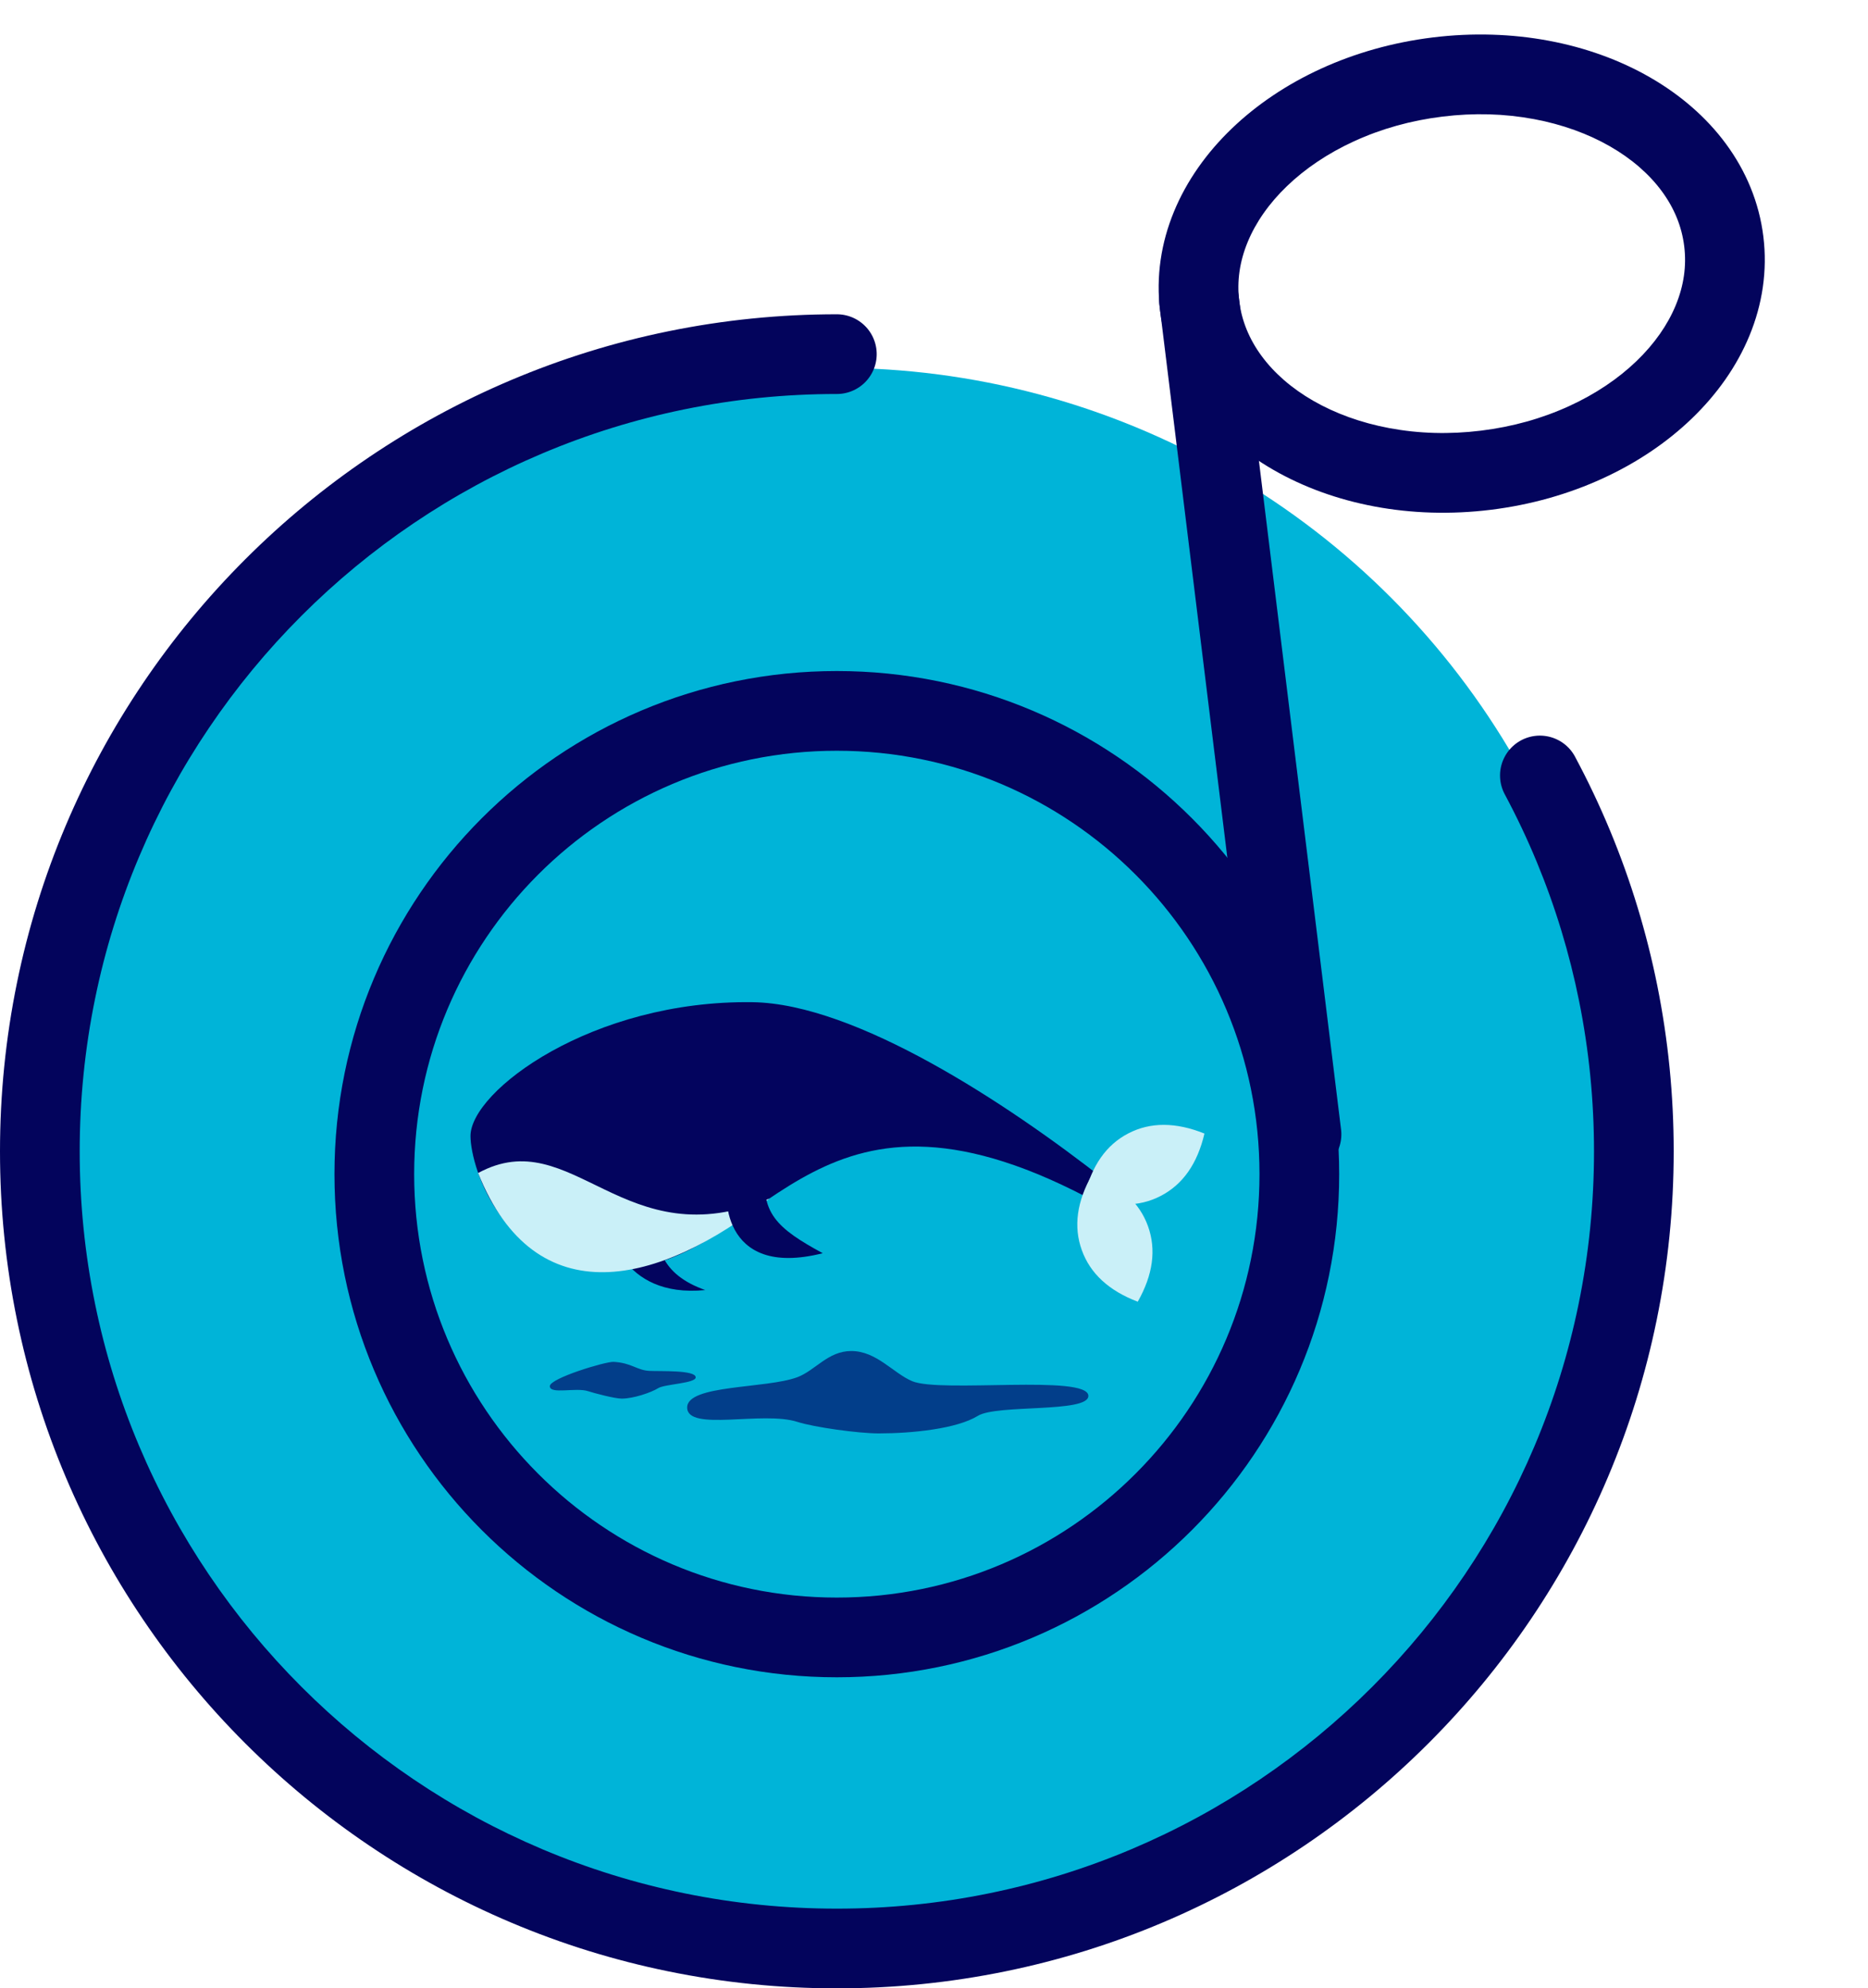 <svg xmlns="http://www.w3.org/2000/svg" xmlns:xlink="http://www.w3.org/1999/xlink" fill="none" version="1.1" width="1429.746" height="1521.518" viewBox="0 0 1429.746 1521.518"><defs><clipPath id="master_svg0_7_00879"><rect x="1921.756" y="467.248" width="643" height="643" rx="0"/></clipPath></defs><g style="mix-blend-mode:passthrough" transform="matrix(-5.594527863195253e-8,1,-1,-5.594527863195253e-8,1429.746,-1361.767)"><g style="mix-blend-mode:passthrough"><g style="mix-blend-mode:passthrough" transform="matrix(-5.594526086838414e-8,-1,1,-5.594526086838414e-8,254.516,3032.004)"><ellipse cx="2242.756" cy="1988.24" rx="599.496" ry="599.496" fill="#00B4D8" fill-opacity="1"/></g><g transform="matrix(5.5945239552102066e-8,1,1,-5.5945239552102066e-8,1454.508,-1454.507)" clip-path="url(#master_svg0_7_00879)"><g><path d="M2524.141,776.572C2524.141,800.622,2497.767,888.785,2402.006,877.796C2293.686,865.363,2257.705,711.078,2043.074,828.377C2039.872,826.054,2038.365,813.495,2038.365,810.418C2113.341,751.58,2229.197,675.285,2308.192,674.155C2431.017,672.397,2524.141,742.098,2524.141,776.572Z" fill="#03045E" fill-opacity="1"/></g><g><path d="M2379.39,825.104C2386.549,860.709,2377.569,882.687,2344.477,894.429C2409.217,900.897,2420.772,846.078,2416.25,837.538Q2421.776,814.869,2379.39,825.104Z" fill="#03045E" fill-opacity="1"/></g><g><path d="M1995.853,822.406Q1970.484,809.282,1962.384,774.682Q1995.35,761.433,2020.657,774.557Q2045.963,787.681,2054.126,822.28Q2021.159,835.53,1995.853,822.406Z" fill="#CAF0F8" fill-opacity="1"/></g><g><path d="M2056.261,863.85Q2046.59,890.726,2013.435,903.347Q1995.916,872.453,2005.586,845.577Q2015.256,818.701,2048.411,806.079Q2065.931,837.037,2056.261,863.85ZM2295.319,824.352C2406.778,871.448,2445.962,765.514,2518.301,804.886C2474.408,914.776,2379.212,890.851,2295.319,824.352Z" fill="#CAF0F8" fill-opacity="1"/></g><g><path d="M2297.007,799.486C2304.166,835.09,2288.907,847.523,2254.558,866.236C2333.616,886.267,2330.853,817.884,2326.332,809.344Q2331.858,786.739,2297.007,799.486Z" fill="#03045E" fill-opacity="1"/></g><g><path d="M2358.3,984.286C2358.3,1003.062,2300.593,986.672,2273.842,995.338C2261.095,999.42,2227.312,1004.129,2211.676,1004.129C2186.119,1004.129,2151.896,1000.613,2135.821,990.691C2121.316,981.712,2051.237,988.619,2051.237,975.432C2051.237,958.792,2164.141,973.297,2185.993,964.192C2200.562,958.101,2213.309,941.084,2232.712,941.084C2250.546,941.084,2260.153,955.903,2273.968,961.115C2297.892,970.032,2358.3,966.704,2358.3,984.286ZM2463.418,967.96C2463.418,974.49,2443.449,968.776,2434.219,971.79C2429.823,973.234,2413.811,977.504,2408.347,977.504C2399.493,977.504,2385.993,972.921,2380.404,969.467C2375.38,966.39,2351.77,965.825,2351.77,961.241C2351.77,955.464,2379.085,956.72,2387.311,956.28C2396.856,955.778,2400.812,950.126,2414.627,949.373C2420.781,949.059,2463.418,961.932,2463.418,967.96Z" fill="#023E8A" fill-opacity="1"/></g></g></g><g transform="matrix(-5.5945239552102066e-8,-1,1,-5.5945239552102066e-8,-3.488,2795.001)"><g><path d="M2570.746,1944.259Q2585.616,1972.02,2597.676,2001.083Q2621.476,2058.5,2633.726,2119.46Q2646.286,2181.966,2646.286,2246.26Q2646.286,2311.723,2633.266,2375.313Q2620.586,2437.312,2595.936,2495.586Q2571.736,2552.793,2536.876,2604.398Q2502.346,2655.497,2458.676,2699.167Q2415.006,2742.837,2363.907,2777.367Q2312.302,2812.227,2255.095,2836.427Q2196.821,2861.077,2134.822,2873.757Q2071.232,2886.777,2005.769,2886.777Q1940.306,2886.777,1876.716,2873.757Q1814.717,2861.077,1756.443,2836.427Q1699.236,2812.227,1647.631,2777.367Q1596.527,2742.837,1552.858,2699.167Q1509.188,2655.497,1474.664,2604.398Q1439.799,2552.793,1415.603,2495.586Q1390.955,2437.311,1378.268,2375.314Q1365.256,2311.723,1365.256,2246.26Q1365.256,2180.797,1378.268,2117.207Q1390.955,2055.209,1415.603,1996.934Q1439.8,1939.727,1474.664,1888.122Q1509.188,1837.018,1552.858,1793.349Q1596.527,1749.679,1647.631,1715.155Q1699.236,1680.291,1756.443,1656.095Q1814.718,1631.447,1876.716,1618.76Q1940.306,1605.747,2005.769,1605.747Q2006.518,1605.747,2007.266,1605.784Q2008.013,1605.821,2008.759,1605.894Q2009.504,1605.968,2010.244,1606.078Q2010.985,1606.187,2011.719,1606.334Q2012.453,1606.48,2013.18,1606.662Q2013.906,1606.843,2014.623,1607.061Q2015.339,1607.278,2016.044,1607.53Q2016.749,1607.783,2017.441,1608.069Q2018.133,1608.356,2018.809,1608.676Q2019.486,1608.996,2020.147,1609.349Q2020.807,1609.702,2021.449,1610.087Q2022.091,1610.472,2022.714,1610.888Q2023.336,1611.304,2023.938,1611.75Q2024.539,1612.196,2025.118,1612.671Q2025.697,1613.146,2026.251,1613.648Q2026.806,1614.151,2027.336,1614.681Q2027.865,1615.21,2028.368,1615.765Q2028.871,1616.32,2029.346,1616.898Q2029.821,1617.477,2030.267,1618.079Q2030.713,1618.68,2031.129,1619.303Q2031.545,1619.925,2031.93,1620.567Q2032.315,1621.21,2032.668,1621.87Q2033.021,1622.53,2033.341,1623.207Q2033.661,1623.884,2033.947,1624.576Q2034.234,1625.267,2034.486,1625.972Q2034.738,1626.677,2034.956,1627.394Q2035.173,1628.11,2035.355,1628.837Q2035.537,1629.563,2035.683,1630.297Q2035.829,1631.032,2035.939,1631.772Q2036.049,1632.513,2036.122,1633.258Q2036.195,1634.003,2036.232,1634.751Q2036.269,1635.499,2036.269,1636.247Q2036.269,1636.996,2036.232,1637.744Q2036.195,1638.492,2036.122,1639.237Q2036.049,1639.982,2035.939,1640.723Q2035.829,1641.463,2035.683,1642.198Q2035.537,1642.932,2035.355,1643.658Q2035.173,1644.385,2034.956,1645.101Q2034.738,1645.818,2034.486,1646.523Q2034.234,1647.228,2033.947,1647.919Q2033.661,1648.611,2033.341,1649.288Q2033.021,1649.965,2032.668,1650.625Q2032.315,1651.285,2031.93,1651.928Q2031.545,1652.57,2031.129,1653.192Q2030.713,1653.815,2030.267,1654.416Q2029.821,1655.018,2029.346,1655.596Q2028.871,1656.175,2028.368,1656.73Q2027.865,1657.285,2027.336,1657.814Q2026.806,1658.344,2026.251,1658.846Q2025.697,1659.349,2025.118,1659.824Q2024.539,1660.299,2023.938,1660.745Q2023.336,1661.191,2022.714,1661.607Q2022.091,1662.023,2021.449,1662.408Q2020.807,1662.793,2020.147,1663.146Q2019.486,1663.499,2018.809,1663.819Q2018.133,1664.139,2017.441,1664.426Q2016.749,1664.712,2016.044,1664.965Q2015.339,1665.217,2014.623,1665.434Q2013.906,1665.651,2013.18,1665.833Q2012.453,1666.015,2011.719,1666.161Q2010.985,1666.307,2010.244,1666.417Q2009.504,1666.527,2008.759,1666.601Q2008.013,1666.674,2007.266,1666.711Q2006.518,1666.747,2005.769,1666.747Q1946.483,1666.747,1888.945,1678.522Q1832.892,1689.992,1780.206,1712.276Q1728.466,1734.16,1681.779,1765.701Q1635.524,1796.95,1595.991,1836.482Q1556.459,1876.015,1525.21,1922.27Q1493.668,1968.957,1471.784,2020.697Q1449.5,2073.383,1438.03,2129.436Q1426.256,2186.974,1426.256,2246.26Q1426.256,2305.546,1438.03,2363.085Q1449.5,2419.137,1471.784,2471.823Q1493.668,2523.563,1525.21,2570.25Q1556.459,2616.505,1595.991,2656.037Q1635.523,2695.567,1681.779,2726.817Q1728.466,2758.357,1780.206,2780.247Q1832.891,2802.527,1888.945,2813.997Q1946.483,2825.777,2005.769,2825.777Q2065.055,2825.777,2122.593,2813.997Q2178.647,2802.527,2231.332,2780.247Q2283.073,2758.357,2329.759,2726.817Q2376.014,2695.567,2415.546,2656.037Q2455.076,2616.506,2486.326,2570.25Q2517.866,2523.563,2539.756,2471.823Q2562.036,2419.138,2573.506,2363.084Q2585.286,2305.546,2585.286,2246.26Q2585.286,2188.032,2573.916,2131.474Q2562.846,2076.358,2541.326,2024.447Q2530.426,1998.166,2516.976,1973.062Q2516.626,1972.402,2516.306,1971.725Q2515.986,1971.049,2515.696,1970.357Q2515.406,1969.666,2515.156,1968.961Q2514.906,1968.256,2514.686,1967.54Q2514.466,1966.824,2514.286,1966.097Q2514.106,1965.371,2513.956,1964.637Q2513.806,1963.903,2513.696,1963.162Q2513.586,1962.422,2513.516,1961.677Q2513.436,1960.932,2513.406,1960.184Q2513.366,1959.436,2513.366,1958.687Q2513.366,1957.939,2513.396,1957.191Q2513.436,1956.443,2513.506,1955.698Q2513.586,1954.952,2513.686,1954.212Q2513.796,1953.471,2513.946,1952.737Q2514.086,1952.002,2514.276,1951.276Q2514.456,1950.549,2514.666,1949.833Q2514.886,1949.116,2515.136,1948.411Q2515.386,1947.705,2515.676,1947.013Q2515.966,1946.321,2516.286,1945.644Q2516.596,1944.967,2516.956,1944.307Q2517.306,1943.646,2517.686,1943.003Q2518.076,1942.361,2518.486,1941.738Q2518.906,1941.115,2519.346,1940.513Q2519.796,1939.911,2520.266,1939.332Q2520.746,1938.753,2521.246,1938.198Q2521.746,1937.643,2522.276,1937.113Q2522.806,1936.583,2523.366,1936.079Q2523.916,1935.576,2524.496,1935.101Q2525.076,1934.625,2525.676,1934.179Q2526.276,1933.732,2526.896,1933.316Q2527.516,1932.899,2528.166,1932.514Q2528.806,1932.128,2529.466,1931.775Q2530.126,1931.421,2530.796,1931.1Q2531.476,1930.78,2532.166,1930.492Q2532.856,1930.205,2533.566,1929.952Q2534.266,1929.699,2534.986,1929.482Q2535.696,1929.264,2536.426,1929.081Q2537.156,1928.898,2537.886,1928.752Q2538.626,1928.605,2539.366,1928.494Q2540.106,1928.384,2540.846,1928.31Q2541.596,1928.236,2542.336,1928.198Q2543.086,1928.161,2543.836,1928.16Q2544.586,1928.16,2545.336,1928.196Q2546.086,1928.232,2546.826,1928.305Q2547.576,1928.377,2548.316,1928.487Q2549.056,1928.596,2549.786,1928.741Q2550.526,1928.887,2551.246,1929.068Q2551.976,1929.249,2552.696,1929.466Q2553.406,1929.683,2554.116,1929.934Q2554.816,1930.186,2555.516,1930.472Q2556.206,1930.758,2556.876,1931.077Q2557.556,1931.397,2558.216,1931.749Q2558.876,1932.101,2559.526,1932.486Q2560.166,1932.87,2560.786,1933.286Q2561.406,1933.701,2562.016,1934.146Q2562.616,1934.592,2563.196,1935.066Q2563.776,1935.541,2564.326,1936.043Q2564.886,1936.546,2565.416,1937.074Q2565.946,1937.603,2566.446,1938.158Q2566.946,1938.712,2567.426,1939.29Q2567.896,1939.869,2568.346,1940.47Q2568.796,1941.071,2569.206,1941.693Q2569.626,1942.315,2570.016,1942.957Q2570.396,1943.599,2570.746,1944.259ZM2574.366,1958.66Q2574.366,1959.409,2574.326,1960.157Q2574.286,1960.905,2574.216,1961.65Q2574.146,1962.395,2574.036,1963.136Q2573.926,1963.876,2573.776,1964.611Q2573.636,1965.345,2573.446,1966.071Q2573.266,1966.798,2573.046,1967.514Q2572.836,1968.23,2572.586,1968.935Q2572.326,1969.64,2572.046,1970.332Q2571.756,1971.024,2571.436,1971.701Q2571.116,1972.378,2570.766,1973.038Q2570.406,1973.698,2570.026,1974.34Q2569.636,1974.983,2569.226,1975.605Q2568.806,1976.228,2568.366,1976.829Q2567.916,1977.431,2567.446,1978.009Q2566.966,1978.588,2566.466,1979.143Q2565.956,1979.698,2565.436,1980.227Q2564.906,1980.757,2564.346,1981.259Q2563.796,1981.762,2563.216,1982.237Q2562.636,1982.712,2562.036,1983.158Q2561.436,1983.604,2560.806,1984.02Q2560.186,1984.436,2559.546,1984.821Q2558.906,1985.206,2558.246,1985.559Q2557.586,1985.912,2556.906,1986.232Q2556.226,1986.552,2555.536,1986.839Q2554.846,1987.125,2554.136,1987.377Q2553.436,1987.63,2552.716,1987.847Q2552.006,1988.064,2551.276,1988.246Q2550.546,1988.428,2549.816,1988.574Q2549.076,1988.72,2548.336,1988.83Q2547.596,1988.94,2546.856,1989.013Q2546.106,1989.087,2545.356,1989.124Q2544.616,1989.16,2543.866,1989.16Q2543.116,1989.16,2542.366,1989.124Q2541.616,1989.087,2540.876,1989.014Q2540.126,1988.94,2539.386,1988.83Q2538.646,1988.72,2537.916,1988.574Q2537.176,1988.428,2536.456,1988.246Q2535.726,1988.064,2535.006,1987.847Q2534.296,1987.63,2533.586,1987.377Q2532.886,1987.125,2532.196,1986.839Q2531.496,1986.552,2530.826,1986.232Q2530.146,1985.912,2529.486,1985.559Q2528.826,1985.206,2528.186,1984.821Q2527.546,1984.436,2526.916,1984.02Q2526.296,1983.604,2525.696,1983.158Q2525.096,1982.712,2524.516,1982.237Q2523.936,1981.762,2523.386,1981.259Q2522.826,1980.757,2522.296,1980.227Q2521.766,1979.698,2521.266,1979.143Q2520.766,1978.588,2520.286,1978.009Q2519.816,1977.431,2519.366,1976.829Q2518.916,1976.228,2518.506,1975.605Q2518.086,1974.983,2517.706,1974.34Q2517.316,1973.698,2516.966,1973.038Q2516.616,1972.378,2516.296,1971.701Q2515.976,1971.024,2515.686,1970.332Q2515.396,1969.64,2515.146,1968.935Q2514.896,1968.23,2514.676,1967.514Q2514.456,1966.798,2514.276,1966.071Q2514.096,1965.345,2513.946,1964.611Q2513.806,1963.876,2513.696,1963.136Q2513.586,1962.395,2513.516,1961.65Q2513.436,1960.905,2513.406,1960.157Q2513.366,1959.409,2513.366,1958.66Q2513.366,1957.912,2513.406,1957.164Q2513.436,1956.416,2513.516,1955.671Q2513.586,1954.926,2513.696,1954.185Q2513.806,1953.444,2513.946,1952.71Q2514.096,1951.976,2514.276,1951.249Q2514.456,1950.523,2514.676,1949.807Q2514.896,1949.09,2515.146,1948.385Q2515.396,1947.68,2515.686,1946.988Q2515.976,1946.297,2516.296,1945.62Q2516.616,1944.943,2516.966,1944.283Q2517.316,1943.622,2517.706,1942.98Q2518.086,1942.338,2518.506,1941.715Q2518.916,1941.093,2519.366,1940.492Q2519.816,1939.89,2520.286,1939.311Q2520.766,1938.733,2521.266,1938.178Q2521.766,1937.623,2522.296,1937.094Q2522.826,1936.564,2523.386,1936.061Q2523.936,1935.559,2524.516,1935.084Q2525.096,1934.609,2525.696,1934.162Q2526.296,1933.716,2526.916,1933.3Q2527.546,1932.885,2528.186,1932.5Q2528.826,1932.115,2529.486,1931.762Q2530.146,1931.409,2530.826,1931.089Q2531.496,1930.769,2532.196,1930.482Q2532.886,1930.196,2533.586,1929.943Q2534.296,1929.691,2535.006,1929.474Q2535.726,1929.256,2536.456,1929.074Q2537.176,1928.892,2537.916,1928.746Q2538.646,1928.6,2539.386,1928.49Q2540.126,1928.381,2540.876,1928.307Q2541.616,1928.234,2542.366,1928.197Q2543.116,1928.16,2543.866,1928.16Q2544.616,1928.16,2545.356,1928.197Q2546.106,1928.234,2546.856,1928.307Q2547.596,1928.381,2548.336,1928.49Q2549.076,1928.6,2549.816,1928.746Q2550.546,1928.892,2551.276,1929.074Q2552.006,1929.256,2552.716,1929.474Q2553.436,1929.691,2554.136,1929.943Q2554.846,1930.196,2555.536,1930.482Q2556.226,1930.769,2556.906,1931.089Q2557.586,1931.409,2558.246,1931.762Q2558.906,1932.115,2559.546,1932.5Q2560.186,1932.885,2560.806,1933.3Q2561.436,1933.716,2562.036,1934.162Q2562.636,1934.609,2563.216,1935.084Q2563.796,1935.559,2564.346,1936.061Q2564.906,1936.564,2565.436,1937.094Q2565.956,1937.623,2566.466,1938.178Q2566.966,1938.733,2567.446,1939.311Q2567.916,1939.89,2568.366,1940.492Q2568.806,1941.093,2569.226,1941.715Q2569.636,1942.338,2570.026,1942.98Q2570.406,1943.622,2570.766,1944.283Q2571.116,1944.943,2571.436,1945.62Q2571.756,1946.297,2572.046,1946.988Q2572.326,1947.68,2572.586,1948.385Q2572.836,1949.09,2573.056,1949.807Q2573.266,1950.523,2573.446,1951.249Q2573.636,1951.976,2573.776,1952.71Q2573.926,1953.444,2574.036,1954.185Q2574.146,1954.926,2574.216,1955.671Q2574.286,1956.416,2574.326,1957.164Q2574.366,1957.912,2574.366,1958.66ZM2036.269,1636.247Q2036.269,1636.996,2036.232,1637.744Q2036.195,1638.492,2036.122,1639.237Q2036.049,1639.982,2035.939,1640.723Q2035.829,1641.463,2035.683,1642.198Q2035.537,1642.932,2035.355,1643.658Q2035.173,1644.385,2034.956,1645.101Q2034.738,1645.818,2034.486,1646.523Q2034.234,1647.228,2033.947,1647.919Q2033.661,1648.611,2033.341,1649.288Q2033.021,1649.965,2032.668,1650.625Q2032.315,1651.285,2031.93,1651.928Q2031.545,1652.57,2031.129,1653.192Q2030.713,1653.815,2030.267,1654.416Q2029.821,1655.018,2029.346,1655.596Q2028.871,1656.175,2028.368,1656.73Q2027.865,1657.285,2027.336,1657.814Q2026.806,1658.344,2026.251,1658.846Q2025.697,1659.349,2025.118,1659.824Q2024.539,1660.299,2023.938,1660.745Q2023.336,1661.191,2022.714,1661.607Q2022.091,1662.023,2021.449,1662.408Q2020.807,1662.793,2020.147,1663.146Q2019.486,1663.499,2018.809,1663.819Q2018.133,1664.139,2017.441,1664.426Q2016.749,1664.712,2016.044,1664.965Q2015.339,1665.217,2014.623,1665.434Q2013.906,1665.651,2013.18,1665.833Q2012.453,1666.015,2011.719,1666.161Q2010.985,1666.307,2010.244,1666.417Q2009.504,1666.527,2008.759,1666.601Q2008.013,1666.674,2007.266,1666.711Q2006.518,1666.747,2005.769,1666.747Q2005.02,1666.747,2004.272,1666.711Q2003.525,1666.674,2002.779,1666.601Q2002.034,1666.527,2001.294,1666.417Q2000.553,1666.307,1999.819,1666.161Q1999.084,1666.015,1998.358,1665.833Q1997.632,1665.651,1996.915,1665.434Q1996.199,1665.217,1995.494,1664.965Q1994.789,1664.712,1994.097,1664.426Q1993.405,1664.139,1992.728,1663.819Q1992.052,1663.499,1991.391,1663.146Q1990.731,1662.793,1990.089,1662.408Q1989.447,1662.023,1988.824,1661.607Q1988.202,1661.191,1987.6,1660.745Q1986.999,1660.299,1986.42,1659.824Q1985.841,1659.349,1985.286,1658.846Q1984.732,1658.344,1984.202,1657.814Q1983.673,1657.285,1983.17,1656.73Q1982.667,1656.175,1982.192,1655.596Q1981.717,1655.018,1981.271,1654.416Q1980.825,1653.815,1980.409,1653.192Q1979.993,1652.57,1979.608,1651.928Q1979.223,1651.285,1978.87,1650.625Q1978.517,1649.965,1978.197,1649.288Q1977.877,1648.611,1977.591,1647.919Q1977.304,1647.228,1977.052,1646.523Q1976.8,1645.818,1976.582,1645.101Q1976.365,1644.385,1976.183,1643.658Q1976.001,1642.932,1975.855,1642.198Q1975.709,1641.463,1975.599,1640.723Q1975.489,1639.982,1975.416,1639.237Q1975.342,1638.492,1975.306,1637.744Q1975.269,1636.996,1975.269,1636.247Q1975.269,1635.499,1975.306,1634.751Q1975.342,1634.003,1975.416,1633.258Q1975.489,1632.513,1975.599,1631.772Q1975.709,1631.032,1975.855,1630.297Q1976.001,1629.563,1976.183,1628.837Q1976.365,1628.11,1976.582,1627.394Q1976.8,1626.677,1977.052,1625.972Q1977.304,1625.267,1977.591,1624.576Q1977.877,1623.884,1978.197,1623.207Q1978.517,1622.53,1978.87,1621.87Q1979.223,1621.21,1979.608,1620.567Q1979.993,1619.925,1980.409,1619.303Q1980.825,1618.68,1981.271,1618.079Q1981.717,1617.477,1982.192,1616.898Q1982.667,1616.32,1983.17,1615.765Q1983.673,1615.21,1984.202,1614.681Q1984.732,1614.151,1985.286,1613.648Q1985.841,1613.146,1986.42,1612.671Q1986.999,1612.196,1987.6,1611.75Q1988.202,1611.304,1988.824,1610.888Q1989.447,1610.472,1990.089,1610.087Q1990.731,1609.702,1991.391,1609.349Q1992.052,1608.996,1992.728,1608.676Q1993.405,1608.356,1994.097,1608.069Q1994.789,1607.783,1995.494,1607.53Q1996.199,1607.278,1996.915,1607.061Q1997.632,1606.843,1998.358,1606.661Q1999.084,1606.48,1999.819,1606.334Q2000.553,1606.187,2001.294,1606.078Q2002.034,1605.968,2002.779,1605.894Q2003.525,1605.821,2004.272,1605.784Q2005.02,1605.747,2005.769,1605.747Q2006.518,1605.747,2007.266,1605.784Q2008.013,1605.821,2008.759,1605.894Q2009.504,1605.968,2010.244,1606.078Q2010.985,1606.187,2011.719,1606.334Q2012.453,1606.48,2013.18,1606.662Q2013.906,1606.843,2014.623,1607.061Q2015.339,1607.278,2016.044,1607.53Q2016.749,1607.783,2017.441,1608.069Q2018.133,1608.356,2018.809,1608.676Q2019.486,1608.996,2020.147,1609.349Q2020.807,1609.702,2021.449,1610.087Q2022.091,1610.472,2022.714,1610.888Q2023.336,1611.304,2023.938,1611.75Q2024.539,1612.196,2025.118,1612.671Q2025.697,1613.146,2026.251,1613.648Q2026.806,1614.151,2027.336,1614.681Q2027.865,1615.21,2028.368,1615.765Q2028.871,1616.32,2029.346,1616.898Q2029.821,1617.477,2030.267,1618.079Q2030.713,1618.68,2031.129,1619.303Q2031.545,1619.925,2031.93,1620.567Q2032.315,1621.21,2032.668,1621.87Q2033.021,1622.53,2033.341,1623.207Q2033.661,1623.884,2033.947,1624.576Q2034.234,1625.267,2034.486,1625.972Q2034.738,1626.677,2034.956,1627.394Q2035.173,1628.11,2035.355,1628.837Q2035.537,1629.563,2035.683,1630.297Q2035.829,1631.032,2035.939,1631.772Q2036.049,1632.513,2036.122,1633.258Q2036.195,1634.003,2036.232,1634.751Q2036.269,1635.499,2036.269,1636.247Z" fill="#03045C" fill-opacity="1"/></g><g><path d="M1682.253,2263.745Q1682.253,2296.909,1688.828,2329.083Q1695.23,2360.415,1707.669,2389.865Q1719.886,2418.79,1737.495,2444.892Q1754.944,2470.757,1777.019,2492.863Q1799.093,2514.968,1824.919,2532.44Q1850.979,2550.071,1879.856,2562.302Q1909.255,2574.754,1940.532,2581.164Q1972.649,2587.745,2005.753,2587.745Q2038.857,2587.745,2070.974,2581.164Q2102.251,2574.754,2131.65,2562.302Q2160.527,2550.071,2186.587,2532.44Q2212.413,2514.968,2234.487,2492.863Q2256.562,2470.757,2274.011,2444.892Q2291.621,2418.79,2303.837,2389.865Q2316.276,2360.415,2322.678,2329.083Q2329.253,2296.909,2329.253,2263.745Q2329.253,2230.581,2322.678,2198.407Q2316.276,2167.075,2303.837,2137.625Q2291.621,2108.7,2274.011,2082.598Q2256.562,2056.733,2234.487,2034.627Q2212.413,2012.522,2186.587,1995.05Q2160.527,1977.419,2131.65,1965.188Q2102.251,1952.736,2070.974,1946.326Q2038.857,1939.745,2005.753,1939.745Q1972.649,1939.745,1940.532,1946.326Q1909.255,1952.736,1879.856,1965.188Q1850.979,1977.419,1824.919,1995.05Q1799.093,2012.522,1777.019,2034.627Q1754.944,2056.733,1737.495,2082.598Q1719.886,2108.7,1707.669,2137.625Q1695.23,2167.074,1688.828,2198.407Q1682.253,2230.581,1682.253,2263.745L1682.253,2263.745ZM1621.253,2263.745Q1621.253,2224.413,1629.063,2186.195Q1636.679,2148.924,1651.476,2113.89Q1666,2079.502,1686.927,2048.483Q1707.647,2017.769,1733.855,1991.524Q1760.065,1965.278,1790.737,1944.526Q1821.718,1923.567,1856.065,1909.019Q1891.058,1894.197,1928.287,1886.568Q1966.463,1878.745,2005.753,1878.745Q2045.043,1878.745,2083.219,1886.568Q2120.448,1894.197,2155.442,1909.019Q2189.788,1923.567,2220.769,1944.526Q2251.442,1965.278,2277.651,1991.524Q2303.859,2017.769,2324.58,2048.483Q2345.506,2079.502,2360.031,2113.89Q2374.828,2148.924,2382.443,2186.195Q2390.253,2224.413,2390.253,2263.745Q2390.253,2303.077,2382.443,2341.295Q2374.828,2378.566,2360.031,2413.6Q2345.506,2447.988,2324.58,2479.007Q2303.859,2509.721,2277.651,2535.966Q2251.441,2562.212,2220.769,2582.964Q2189.788,2603.923,2155.442,2618.471Q2120.449,2633.293,2083.219,2640.922Q2045.043,2648.745,2005.753,2648.745Q1966.463,2648.745,1928.287,2640.922Q1891.058,2633.293,1856.065,2618.471Q1821.718,2603.923,1790.737,2582.964Q1760.065,2562.212,1733.855,2535.966Q1707.647,2509.721,1686.927,2479.007Q1666,2447.988,1651.476,2413.6Q1636.679,2378.566,1629.063,2341.295Q1621.253,2303.077,1621.253,2263.745L1621.253,2263.745Z" fill="#03045C" fill-opacity="1"/></g><g style="mix-blend-mode:passthrough" transform="matrix(0.993,-0.122,0.122,0.993,-159.652,286.679)"><g><path d="M2294.253,1599.98Q2294.253,1622.795,2306.194,1643.968Q2312.171,1654.566,2320.914,1664.272Q2329.817,1674.156,2341.218,1682.707Q2352.86,1691.437,2366.599,1698.399Q2380.668,1705.528,2396.349,1710.502Q2429.379,1720.98,2465.753,1720.98Q2502.127,1720.98,2535.157,1710.502Q2550.838,1705.528,2564.907,1698.399Q2578.647,1691.437,2590.288,1682.707Q2601.689,1674.156,2610.593,1664.272Q2619.335,1654.566,2625.312,1643.968Q2637.253,1622.795,2637.253,1599.98Q2637.253,1577.165,2625.312,1555.992Q2619.335,1545.394,2610.593,1535.689Q2601.689,1525.804,2590.288,1517.254Q2578.647,1508.523,2564.907,1501.561Q2550.838,1494.433,2535.157,1489.458Q2502.127,1478.98,2465.753,1478.98Q2429.379,1478.98,2396.349,1489.458Q2380.668,1494.433,2366.599,1501.561Q2352.86,1508.523,2341.218,1517.254Q2329.817,1525.804,2320.914,1535.689Q2312.171,1545.394,2306.194,1555.992Q2294.253,1577.165,2294.253,1599.98ZM2233.253,1599.98Q2233.253,1580.403,2238.433,1561.419Q2243.43,1543.106,2253.061,1526.027Q2262.344,1509.568,2275.591,1494.862Q2288.468,1480.567,2304.619,1468.454Q2320.529,1456.521,2339.029,1447.147Q2357.509,1437.784,2377.904,1431.314Q2398.532,1424.77,2420.417,1421.411Q2442.772,1417.98,2465.753,1417.98Q2488.734,1417.98,2511.089,1421.411Q2532.974,1424.77,2553.602,1431.314Q2573.997,1437.784,2592.478,1447.147Q2610.977,1456.521,2626.888,1468.454Q2643.038,1480.567,2655.916,1494.862Q2669.162,1509.568,2678.445,1526.027Q2688.077,1543.106,2693.073,1561.419Q2698.253,1580.403,2698.253,1599.98Q2698.253,1619.557,2693.073,1638.541Q2688.077,1656.855,2678.445,1673.933Q2669.162,1690.393,2655.916,1705.098Q2643.038,1719.394,2626.888,1731.507Q2610.977,1743.439,2592.478,1752.813Q2573.998,1762.177,2553.602,1768.647Q2532.974,1775.19,2511.089,1778.549Q2488.734,1781.98,2465.753,1781.98Q2442.772,1781.98,2420.417,1778.549Q2398.532,1775.19,2377.904,1768.647Q2357.509,1762.177,2339.029,1752.813Q2320.529,1743.439,2304.619,1731.507Q2288.468,1719.394,2275.591,1705.098Q2262.344,1690.393,2253.061,1673.933Q2243.43,1656.855,2238.433,1638.541Q2233.253,1619.557,2233.253,1599.98Z" fill="#03045C" fill-opacity="1"/></g><g><path d="M2233.308,2238.422L2233.308,1595.422Q2233.308,1594.673,2233.344,1593.925Q2233.381,1593.178,2233.454,1592.432Q2233.528,1591.687,2233.638,1590.947Q2233.748,1590.206,2233.894,1589.472Q2234.04,1588.737,2234.222,1588.011Q2234.404,1587.285,2234.621,1586.568Q2234.838,1585.852,2235.09,1585.147Q2235.343,1584.442,2235.629,1583.75Q2235.916,1583.058,2236.236,1582.382Q2236.556,1581.705,2236.909,1581.044Q2237.262,1580.384,2237.647,1579.742Q2238.032,1579.1,2238.448,1578.477Q2238.864,1577.855,2239.31,1577.253Q2239.756,1576.652,2240.231,1576.073Q2240.706,1575.494,2241.209,1574.939Q2241.711,1574.385,2242.241,1573.855Q2242.77,1573.326,2243.325,1572.823Q2243.88,1572.32,2244.459,1571.845Q2245.037,1571.37,2245.639,1570.924Q2246.24,1570.478,2246.863,1570.062Q2247.485,1569.646,2248.127,1569.261Q2248.77,1568.876,2249.43,1568.523Q2250.09,1568.17,2250.767,1567.85Q2251.444,1567.53,2252.136,1567.244Q2252.827,1566.957,2253.532,1566.705Q2254.237,1566.453,2254.954,1566.235Q2255.67,1566.018,2256.397,1565.836Q2257.123,1565.654,2257.857,1565.508Q2258.592,1565.362,2259.332,1565.252Q2260.073,1565.142,2260.818,1565.069Q2261.563,1564.995,2262.311,1564.959Q2263.059,1564.922,2263.808,1564.922Q2264.556,1564.922,2265.304,1564.959Q2266.052,1564.995,2266.797,1565.069Q2267.542,1565.142,2268.283,1565.252Q2269.023,1565.362,2269.758,1565.508Q2270.492,1565.654,2271.218,1565.836Q2271.945,1566.018,2272.661,1566.235Q2273.378,1566.453,2274.083,1566.705Q2274.788,1566.957,2275.479,1567.244Q2276.171,1567.53,2276.848,1567.85Q2277.525,1568.17,2278.185,1568.523Q2278.845,1568.876,2279.488,1569.261Q2280.13,1569.646,2280.752,1570.062Q2281.375,1570.478,2281.976,1570.924Q2282.578,1571.37,2283.157,1571.845Q2283.735,1572.32,2284.29,1572.823Q2284.845,1573.326,2285.374,1573.855Q2285.904,1574.385,2286.407,1574.939Q2286.909,1575.494,2287.384,1576.073Q2287.859,1576.652,2288.305,1577.253Q2288.751,1577.855,2289.167,1578.477Q2289.583,1579.1,2289.968,1579.742Q2290.353,1580.384,2290.706,1581.044Q2291.059,1581.705,2291.379,1582.382Q2291.699,1583.058,2291.986,1583.75Q2292.272,1584.442,2292.525,1585.147Q2292.777,1585.852,2292.994,1586.568Q2293.212,1587.285,2293.394,1588.011Q2293.575,1588.737,2293.721,1589.472Q2293.868,1590.206,2293.977,1590.947Q2294.087,1591.687,2294.161,1592.432Q2294.234,1593.178,2294.271,1593.925Q2294.308,1594.673,2294.308,1595.422L2294.308,2238.422Q2294.308,2239.171,2294.271,2239.919Q2294.234,2240.666,2294.161,2241.412Q2294.087,2242.157,2293.977,2242.897Q2293.868,2243.638,2293.721,2244.372Q2293.575,2245.107,2293.393,2245.833Q2293.212,2246.559,2292.994,2247.276Q2292.777,2247.992,2292.525,2248.697Q2292.272,2249.402,2291.986,2250.094Q2291.699,2250.786,2291.379,2251.462Q2291.059,2252.139,2290.706,2252.8Q2290.353,2253.46,2289.968,2254.102Q2289.583,2254.744,2289.167,2255.367Q2288.751,2255.989,2288.305,2256.591Q2287.859,2257.192,2287.384,2257.771Q2286.909,2258.35,2286.407,2258.905Q2285.904,2259.459,2285.374,2259.989Q2284.845,2260.518,2284.29,2261.021Q2283.735,2261.524,2283.157,2261.999Q2282.578,2262.474,2281.976,2262.92Q2281.375,2263.366,2280.752,2263.782Q2280.13,2264.198,2279.488,2264.583Q2278.845,2264.968,2278.185,2265.321Q2277.525,2265.673,2276.848,2265.994Q2276.171,2266.314,2275.479,2266.6Q2274.788,2266.887,2274.083,2267.139Q2273.378,2267.391,2272.661,2267.609Q2271.945,2267.826,2271.218,2268.008Q2270.492,2268.19,2269.758,2268.336Q2269.023,2268.482,2268.283,2268.592Q2267.542,2268.702,2266.797,2268.775Q2266.052,2268.848,2265.304,2268.885Q2264.556,2268.922,2263.808,2268.922Q2263.059,2268.922,2262.311,2268.885Q2261.563,2268.848,2260.818,2268.775Q2260.073,2268.702,2259.332,2268.592Q2258.592,2268.482,2257.857,2268.336Q2257.123,2268.19,2256.397,2268.008Q2255.67,2267.826,2254.954,2267.609Q2254.237,2267.391,2253.532,2267.139Q2252.827,2266.887,2252.136,2266.6Q2251.444,2266.314,2250.767,2265.994Q2250.09,2265.673,2249.43,2265.321Q2248.77,2264.968,2248.127,2264.583Q2247.485,2264.198,2246.863,2263.782Q2246.24,2263.366,2245.639,2262.92Q2245.037,2262.474,2244.459,2261.999Q2243.88,2261.524,2243.325,2261.021Q2242.77,2260.518,2242.241,2259.989Q2241.711,2259.459,2241.209,2258.904Q2240.706,2258.35,2240.231,2257.771Q2239.756,2257.192,2239.31,2256.591Q2238.864,2255.989,2238.448,2255.367Q2238.032,2254.744,2237.647,2254.102Q2237.262,2253.46,2236.909,2252.8Q2236.556,2252.139,2236.236,2251.462Q2235.916,2250.786,2235.629,2250.094Q2235.343,2249.402,2235.09,2248.697Q2234.838,2247.992,2234.621,2247.276Q2234.404,2246.559,2234.222,2245.833Q2234.04,2245.107,2233.894,2244.372Q2233.748,2243.638,2233.638,2242.897Q2233.528,2242.157,2233.454,2241.412Q2233.381,2240.666,2233.344,2239.919Q2233.308,2239.171,2233.308,2238.422ZM2294.308,2238.422Q2294.308,2239.171,2294.271,2239.919Q2294.234,2240.666,2294.161,2241.412Q2294.087,2242.157,2293.977,2242.897Q2293.868,2243.638,2293.721,2244.372Q2293.575,2245.107,2293.393,2245.833Q2293.212,2246.559,2292.994,2247.276Q2292.777,2247.992,2292.525,2248.697Q2292.272,2249.402,2291.986,2250.094Q2291.699,2250.786,2291.379,2251.462Q2291.059,2252.139,2290.706,2252.8Q2290.353,2253.46,2289.968,2254.102Q2289.583,2254.744,2289.167,2255.367Q2288.751,2255.989,2288.305,2256.591Q2287.859,2257.192,2287.384,2257.771Q2286.909,2258.35,2286.407,2258.905Q2285.904,2259.459,2285.374,2259.989Q2284.845,2260.518,2284.29,2261.021Q2283.735,2261.524,2283.157,2261.999Q2282.578,2262.474,2281.976,2262.92Q2281.375,2263.366,2280.752,2263.782Q2280.13,2264.198,2279.488,2264.583Q2278.845,2264.968,2278.185,2265.321Q2277.525,2265.673,2276.848,2265.994Q2276.171,2266.314,2275.479,2266.6Q2274.788,2266.887,2274.083,2267.139Q2273.378,2267.391,2272.661,2267.609Q2271.945,2267.826,2271.218,2268.008Q2270.492,2268.19,2269.758,2268.336Q2269.023,2268.482,2268.283,2268.592Q2267.542,2268.702,2266.797,2268.775Q2266.052,2268.848,2265.304,2268.885Q2264.556,2268.922,2263.808,2268.922Q2263.059,2268.922,2262.311,2268.885Q2261.563,2268.848,2260.818,2268.775Q2260.073,2268.702,2259.332,2268.592Q2258.592,2268.482,2257.857,2268.336Q2257.123,2268.19,2256.397,2268.008Q2255.67,2267.826,2254.954,2267.609Q2254.237,2267.391,2253.532,2267.139Q2252.827,2266.887,2252.136,2266.6Q2251.444,2266.314,2250.767,2265.994Q2250.09,2265.673,2249.43,2265.321Q2248.77,2264.968,2248.127,2264.583Q2247.485,2264.198,2246.863,2263.782Q2246.24,2263.366,2245.639,2262.92Q2245.037,2262.474,2244.459,2261.999Q2243.88,2261.524,2243.325,2261.021Q2242.77,2260.518,2242.241,2259.989Q2241.711,2259.459,2241.209,2258.904Q2240.706,2258.35,2240.231,2257.771Q2239.756,2257.192,2239.31,2256.591Q2238.864,2255.989,2238.448,2255.367Q2238.032,2254.744,2237.647,2254.102Q2237.262,2253.46,2236.909,2252.8Q2236.556,2252.139,2236.236,2251.462Q2235.916,2250.786,2235.629,2250.094Q2235.343,2249.402,2235.09,2248.697Q2234.838,2247.992,2234.621,2247.276Q2234.404,2246.559,2234.222,2245.833Q2234.04,2245.107,2233.894,2244.372Q2233.748,2243.638,2233.638,2242.897Q2233.528,2242.157,2233.454,2241.412Q2233.381,2240.666,2233.344,2239.919Q2233.308,2239.171,2233.308,2238.422Q2233.308,2237.673,2233.344,2236.925Q2233.381,2236.178,2233.454,2235.432Q2233.528,2234.687,2233.638,2233.947Q2233.748,2233.206,2233.894,2232.472Q2234.04,2231.737,2234.222,2231.011Q2234.404,2230.285,2234.621,2229.568Q2234.838,2228.852,2235.09,2228.147Q2235.343,2227.442,2235.629,2226.75Q2235.916,2226.058,2236.236,2225.382Q2236.556,2224.705,2236.909,2224.044Q2237.262,2223.384,2237.647,2222.742Q2238.032,2222.1,2238.448,2221.477Q2238.864,2220.854,2239.31,2220.253Q2239.756,2219.652,2240.231,2219.073Q2240.706,2218.494,2241.209,2217.939Q2241.711,2217.385,2242.241,2216.855Q2242.77,2216.326,2243.325,2215.823Q2243.88,2215.32,2244.459,2214.845Q2245.037,2214.37,2245.639,2213.924Q2246.24,2213.478,2246.863,2213.062Q2247.485,2212.646,2248.127,2212.261Q2248.77,2211.876,2249.43,2211.523Q2250.09,2211.17,2250.767,2210.85Q2251.444,2210.53,2252.136,2210.244Q2252.827,2209.957,2253.532,2209.705Q2254.237,2209.453,2254.954,2209.235Q2255.67,2209.018,2256.397,2208.836Q2257.123,2208.654,2257.857,2208.508Q2258.592,2208.362,2259.332,2208.252Q2260.073,2208.142,2260.818,2208.069Q2261.563,2207.995,2262.311,2207.959Q2263.059,2207.922,2263.808,2207.922Q2264.556,2207.922,2265.304,2207.959Q2266.052,2207.995,2266.797,2208.069Q2267.542,2208.142,2268.283,2208.252Q2269.023,2208.362,2269.758,2208.508Q2270.492,2208.654,2271.218,2208.836Q2271.945,2209.018,2272.661,2209.235Q2273.378,2209.453,2274.083,2209.705Q2274.788,2209.957,2275.479,2210.244Q2276.171,2210.53,2276.848,2210.85Q2277.525,2211.17,2278.185,2211.523Q2278.845,2211.876,2279.488,2212.261Q2280.13,2212.646,2280.752,2213.062Q2281.375,2213.478,2281.976,2213.924Q2282.578,2214.37,2283.157,2214.845Q2283.735,2215.32,2284.29,2215.823Q2284.845,2216.326,2285.374,2216.855Q2285.904,2217.385,2286.407,2217.939Q2286.909,2218.494,2287.384,2219.073Q2287.859,2219.652,2288.305,2220.253Q2288.751,2220.854,2289.167,2221.477Q2289.583,2222.1,2289.968,2222.742Q2290.353,2223.384,2290.706,2224.044Q2291.059,2224.705,2291.379,2225.382Q2291.699,2226.058,2291.986,2226.75Q2292.272,2227.442,2292.525,2228.147Q2292.777,2228.852,2292.994,2229.568Q2293.212,2230.285,2293.394,2231.011Q2293.575,2231.737,2293.721,2232.472Q2293.868,2233.206,2293.977,2233.947Q2294.087,2234.687,2294.161,2235.432Q2294.234,2236.178,2294.271,2236.925Q2294.308,2237.673,2294.308,2238.422ZM2294.308,1595.422Q2294.308,1596.171,2294.271,1596.918Q2294.234,1597.666,2294.161,1598.411Q2294.087,1599.157,2293.977,1599.897Q2293.868,1600.638,2293.721,1601.372Q2293.575,1602.107,2293.393,1602.833Q2293.212,1603.559,2292.994,1604.276Q2292.777,1604.992,2292.525,1605.697Q2292.272,1606.402,2291.986,1607.094Q2291.699,1607.786,2291.379,1608.462Q2291.059,1609.139,2290.706,1609.8Q2290.353,1610.46,2289.968,1611.102Q2289.583,1611.744,2289.167,1612.367Q2288.751,1612.989,2288.305,1613.591Q2287.859,1614.192,2287.384,1614.771Q2286.909,1615.35,2286.407,1615.904Q2285.904,1616.459,2285.374,1616.989Q2284.845,1617.518,2284.29,1618.021Q2283.735,1618.524,2283.157,1618.999Q2282.578,1619.474,2281.976,1619.92Q2281.375,1620.366,2280.752,1620.782Q2280.13,1621.198,2279.488,1621.583Q2278.845,1621.968,2278.185,1622.321Q2277.525,1622.673,2276.848,1622.994Q2276.171,1623.314,2275.479,1623.6Q2274.788,1623.887,2274.083,1624.139Q2273.378,1624.391,2272.661,1624.609Q2271.945,1624.826,2271.218,1625.008Q2270.492,1625.19,2269.758,1625.336Q2269.023,1625.482,2268.283,1625.592Q2267.542,1625.702,2266.797,1625.775Q2266.052,1625.848,2265.304,1625.885Q2264.556,1625.922,2263.808,1625.922Q2263.059,1625.922,2262.311,1625.885Q2261.563,1625.848,2260.818,1625.775Q2260.073,1625.702,2259.332,1625.592Q2258.592,1625.482,2257.857,1625.336Q2257.123,1625.19,2256.397,1625.008Q2255.67,1624.826,2254.954,1624.609Q2254.237,1624.391,2253.532,1624.139Q2252.827,1623.887,2252.136,1623.6Q2251.444,1623.314,2250.767,1622.994Q2250.09,1622.673,2249.43,1622.321Q2248.77,1621.968,2248.127,1621.583Q2247.485,1621.198,2246.863,1620.782Q2246.24,1620.366,2245.639,1619.92Q2245.037,1619.474,2244.459,1618.999Q2243.88,1618.524,2243.325,1618.021Q2242.77,1617.518,2242.241,1616.989Q2241.711,1616.459,2241.209,1615.904Q2240.706,1615.35,2240.231,1614.771Q2239.756,1614.192,2239.31,1613.591Q2238.864,1612.989,2238.448,1612.367Q2238.032,1611.744,2237.647,1611.102Q2237.262,1610.46,2236.909,1609.8Q2236.556,1609.139,2236.236,1608.462Q2235.916,1607.786,2235.629,1607.094Q2235.343,1606.402,2235.09,1605.697Q2234.838,1604.992,2234.621,1604.276Q2234.404,1603.559,2234.222,1602.833Q2234.04,1602.107,2233.894,1601.372Q2233.748,1600.638,2233.638,1599.897Q2233.528,1599.157,2233.454,1598.411Q2233.381,1597.666,2233.344,1596.918Q2233.308,1596.171,2233.308,1595.422Q2233.308,1594.673,2233.344,1593.925Q2233.381,1593.178,2233.454,1592.432Q2233.528,1591.687,2233.638,1590.947Q2233.748,1590.206,2233.894,1589.472Q2234.04,1588.737,2234.222,1588.011Q2234.404,1587.285,2234.621,1586.568Q2234.838,1585.852,2235.09,1585.147Q2235.343,1584.442,2235.629,1583.75Q2235.916,1583.058,2236.236,1582.382Q2236.556,1581.705,2236.909,1581.044Q2237.262,1580.384,2237.647,1579.742Q2238.032,1579.1,2238.448,1578.477Q2238.864,1577.855,2239.31,1577.253Q2239.756,1576.652,2240.231,1576.073Q2240.706,1575.494,2241.209,1574.939Q2241.711,1574.385,2242.241,1573.855Q2242.77,1573.326,2243.325,1572.823Q2243.88,1572.32,2244.459,1571.845Q2245.037,1571.37,2245.639,1570.924Q2246.24,1570.478,2246.863,1570.062Q2247.485,1569.646,2248.127,1569.261Q2248.77,1568.876,2249.43,1568.523Q2250.09,1568.17,2250.767,1567.85Q2251.444,1567.53,2252.136,1567.244Q2252.827,1566.957,2253.532,1566.705Q2254.237,1566.453,2254.954,1566.235Q2255.67,1566.018,2256.397,1565.836Q2257.123,1565.654,2257.857,1565.508Q2258.592,1565.362,2259.332,1565.252Q2260.073,1565.142,2260.818,1565.069Q2261.563,1564.995,2262.311,1564.959Q2263.059,1564.922,2263.808,1564.922Q2264.556,1564.922,2265.304,1564.959Q2266.052,1564.995,2266.797,1565.069Q2267.542,1565.142,2268.283,1565.252Q2269.023,1565.362,2269.758,1565.508Q2270.492,1565.654,2271.218,1565.836Q2271.945,1566.018,2272.661,1566.235Q2273.378,1566.453,2274.083,1566.705Q2274.788,1566.957,2275.479,1567.244Q2276.171,1567.53,2276.848,1567.85Q2277.525,1568.17,2278.185,1568.523Q2278.845,1568.876,2279.488,1569.261Q2280.13,1569.646,2280.752,1570.062Q2281.375,1570.478,2281.976,1570.924Q2282.578,1571.37,2283.157,1571.845Q2283.735,1572.32,2284.29,1572.823Q2284.845,1573.326,2285.374,1573.855Q2285.904,1574.385,2286.407,1574.939Q2286.909,1575.494,2287.384,1576.073Q2287.859,1576.652,2288.305,1577.253Q2288.751,1577.855,2289.167,1578.477Q2289.583,1579.1,2289.968,1579.742Q2290.353,1580.384,2290.706,1581.044Q2291.059,1581.705,2291.379,1582.382Q2291.699,1583.058,2291.986,1583.75Q2292.272,1584.442,2292.525,1585.147Q2292.777,1585.852,2292.994,1586.568Q2293.212,1587.285,2293.394,1588.011Q2293.575,1588.737,2293.721,1589.472Q2293.868,1590.206,2293.977,1590.947Q2294.087,1591.687,2294.161,1592.432Q2294.234,1593.178,2294.271,1593.925Q2294.308,1594.673,2294.308,1595.422Z" fill="#03045C" fill-opacity="1"/></g></g></g></g></svg>